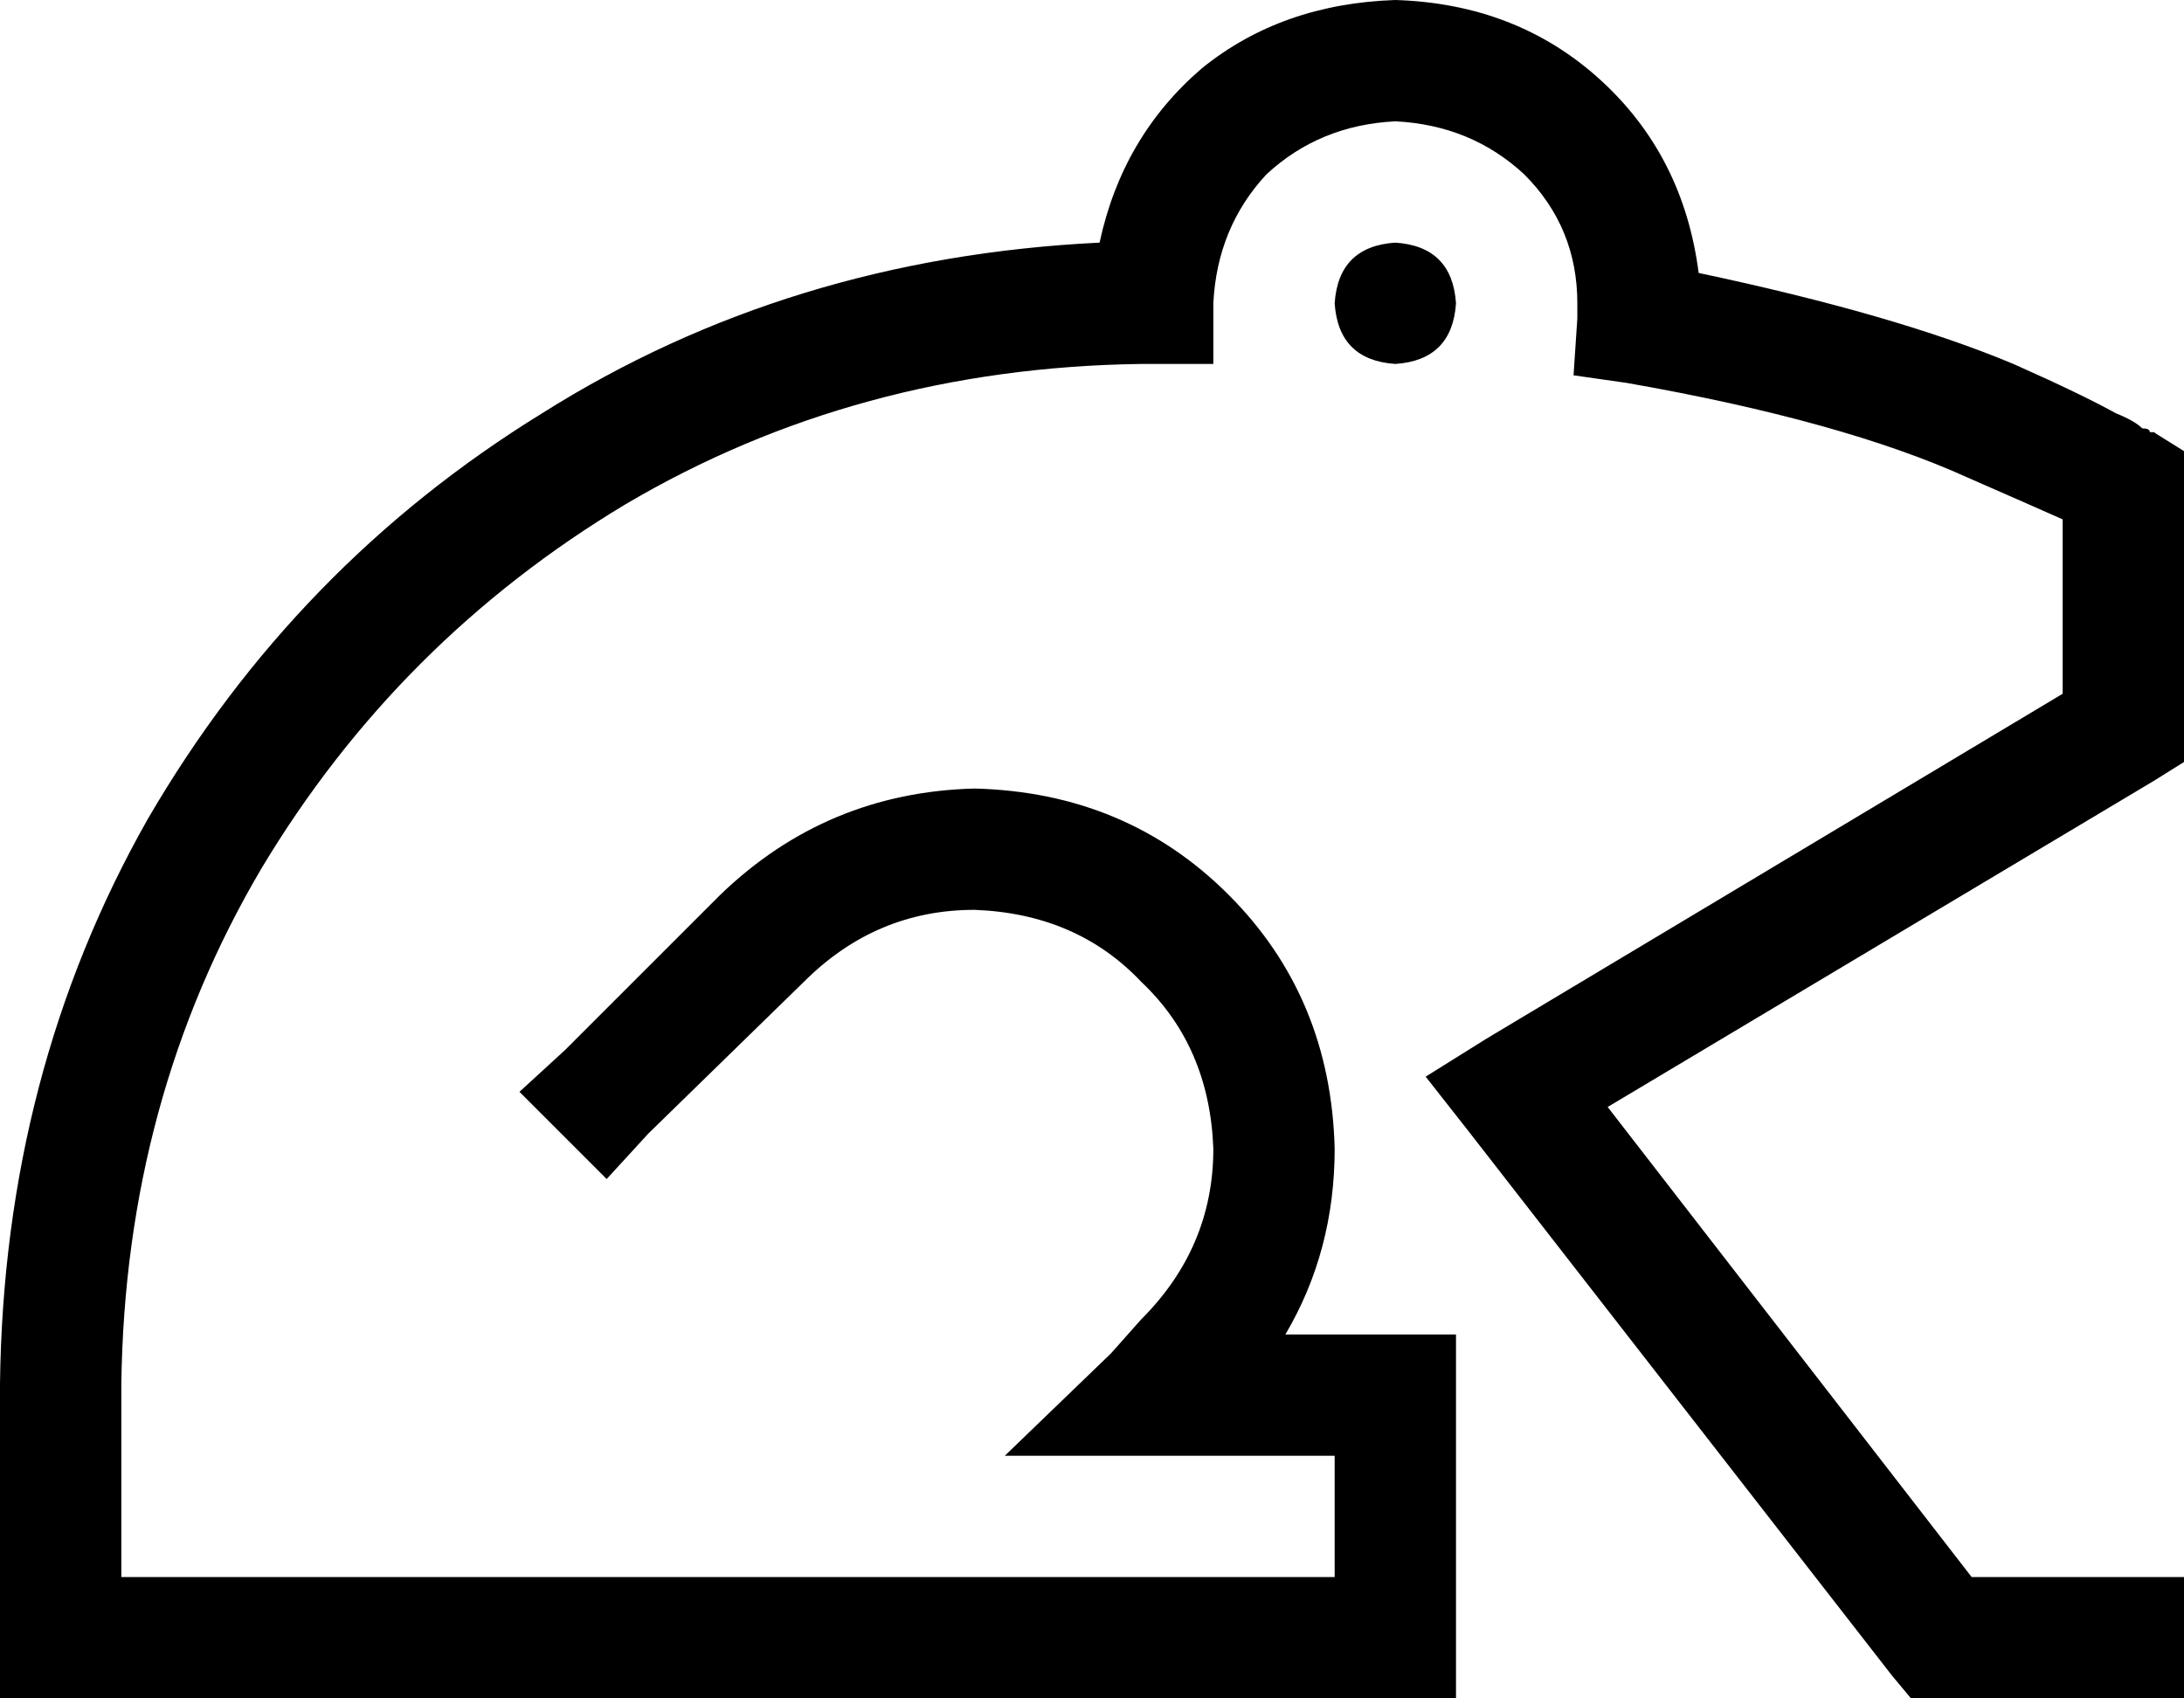 <svg xmlns="http://www.w3.org/2000/svg" viewBox="0 0 576 448">
    <path d="M 368 32 Q 348 33 334 46 L 334 46 Q 321 60 320 80 L 320 96 L 304 96 L 301 96 Q 226 97 165 133 Q 105 169 69 229 Q 33 290 32 365 L 32 416 L 352 416 L 352 384 L 336 384 L 320 384 L 304 384 L 265 384 L 293 357 L 301 348 Q 320 329 320 303 Q 319 276 301 259 Q 284 241 257 240 Q 231 240 212 259 L 171 299 L 160 311 L 137 288 L 149 277 L 190 236 Q 218 209 257 208 Q 297 209 324 236 Q 351 263 352 303 Q 352 330 339 352 L 352 352 L 368 352 L 384 352 L 384 368 L 384 432 L 384 448 L 368 448 L 16 448 L 0 448 L 0 432 L 0 365 Q 1 283 39 216 Q 78 149 143 109 Q 208 68 290 64 Q 296 36 317 18 Q 338 1 368 0 Q 400 1 422 21 Q 444 41 448 72 Q 500 83 531 96 Q 549 104 558 109 Q 563 111 565 113 Q 567 113 567 114 L 568 114 L 568 114 L 568 114 L 568 114 L 568 114 Q 569 114 567 116 Q 566 118 560 128 L 568 114 L 576 119 L 576 128 L 576 192 L 576 201 L 568 206 L 424 292 L 520 416 L 560 416 L 576 416 L 576 448 L 560 448 L 512 448 L 504 448 L 499 442 L 387 298 L 376 284 L 392 274 L 544 183 L 544 138 L 544 137 Q 535 133 519 126 Q 486 111 429 101 L 415 99 L 416 84 Q 416 82 416 80 Q 416 60 402 46 Q 388 33 368 32 L 368 32 Z M 368 64 Q 383 65 384 80 Q 383 95 368 96 Q 353 95 352 80 Q 353 65 368 64 L 368 64 Z"/>
</svg>
